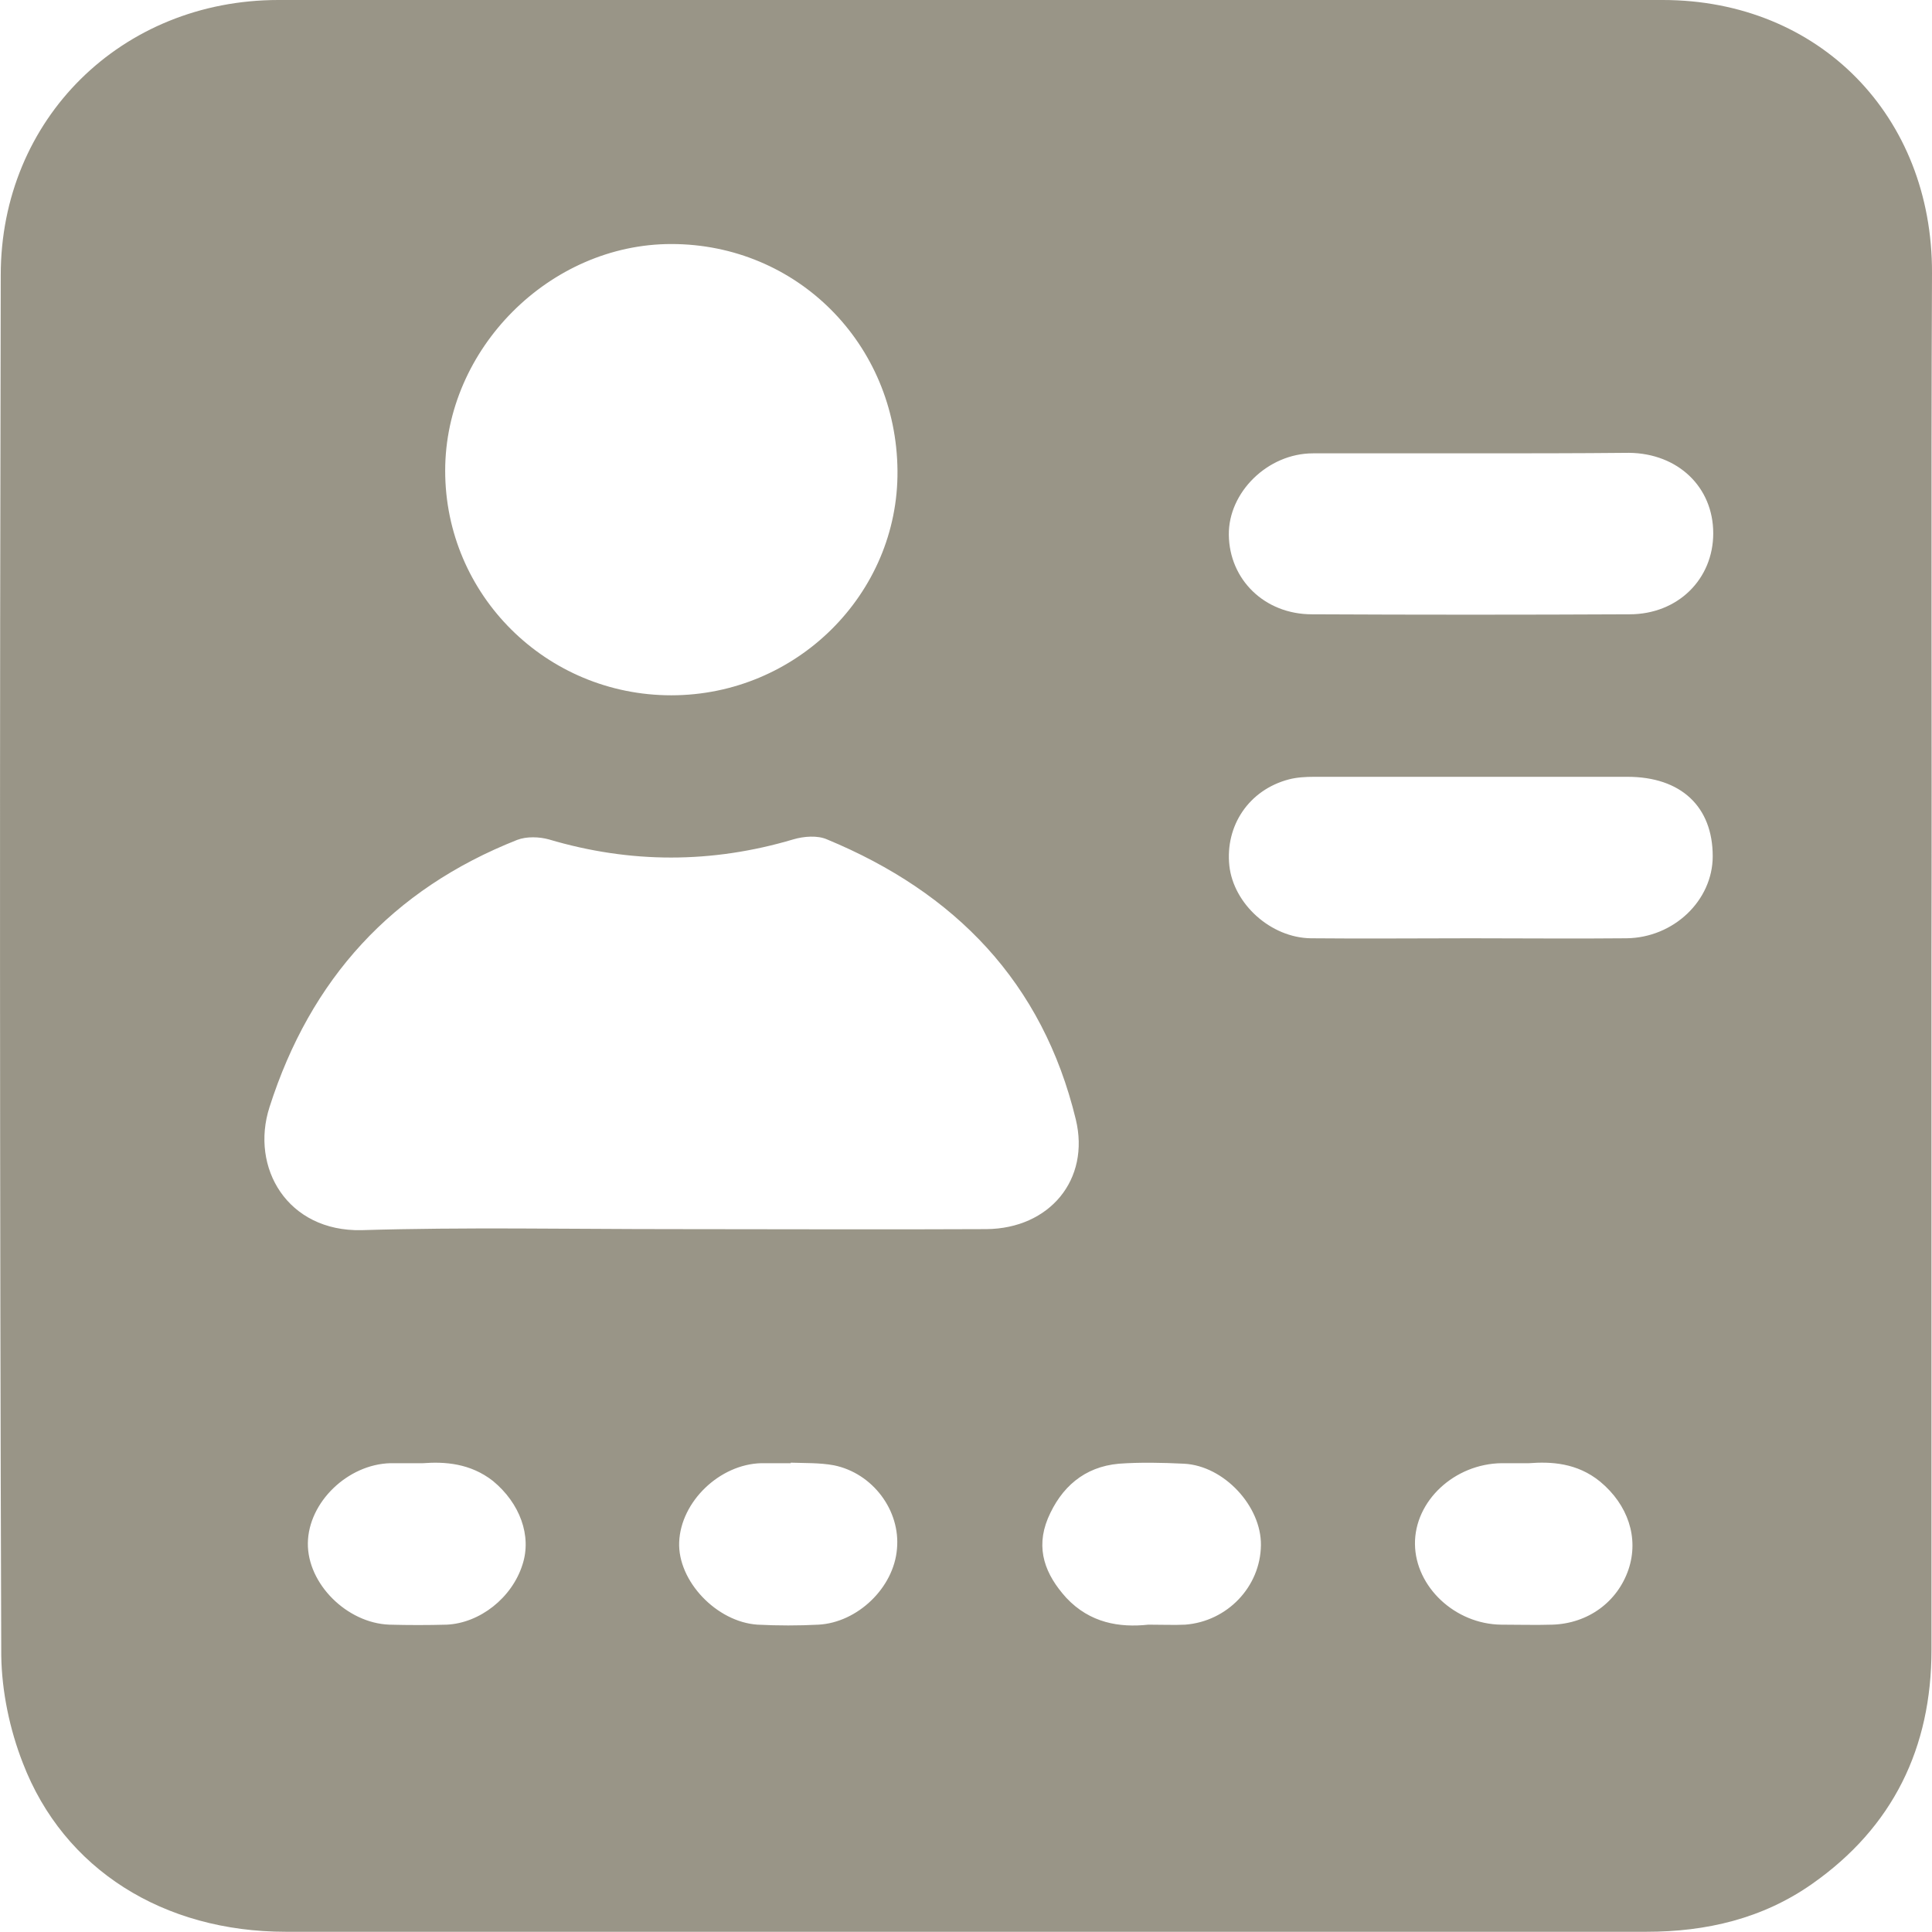 <svg width="26" height="26" viewBox="0 0 26 26" fill="none" xmlns="http://www.w3.org/2000/svg">
<path d="M25.993 12.889C25.993 15.996 25.993 19.096 25.993 22.203C25.993 23.52 25.476 24.589 24.386 25.353C23.721 25.82 22.963 25.997 22.157 25.997C19.75 25.997 17.344 25.997 14.937 25.997C11.242 25.997 7.541 25.997 3.846 25.997C2.204 25.997 0.859 25.162 0.307 23.725C0.13 23.272 0.024 22.763 0.017 22.281C-0.004 16.088 -0.004 9.895 0.01 3.702C0.01 1.6 1.638 0 3.747 0C9.954 0 16.169 0 22.376 0C24.485 0 26.007 1.564 26 3.673C25.986 6.752 26 9.824 25.993 12.889C25.993 12.889 26 12.889 25.993 12.889ZM9.027 16.541C10.443 16.541 11.858 16.548 13.274 16.541C14.123 16.534 14.675 15.876 14.477 15.062C14.031 13.222 12.856 12.011 11.129 11.296C11.002 11.24 10.818 11.254 10.676 11.296C9.579 11.622 8.482 11.622 7.385 11.296C7.258 11.261 7.088 11.254 6.96 11.303C5.276 11.969 4.179 13.172 3.627 14.899C3.365 15.713 3.867 16.576 4.865 16.555C6.253 16.513 7.64 16.541 9.027 16.541ZM9.034 9.357C10.719 9.357 12.092 7.991 12.078 6.335C12.064 4.629 10.726 3.284 9.034 3.284C7.399 3.284 5.991 4.693 5.991 6.335C5.991 8.005 7.35 9.357 9.034 9.357ZM19.793 6.101C19.085 6.101 18.377 6.101 17.669 6.101C17.061 6.101 16.53 6.625 16.537 7.198C16.544 7.8 17.018 8.267 17.655 8.267C19.078 8.274 20.5 8.274 21.93 8.267C22.581 8.267 23.056 7.793 23.056 7.177C23.056 6.554 22.581 6.101 21.923 6.094C21.208 6.101 20.5 6.101 19.793 6.101ZM19.793 12.627C20.493 12.627 21.187 12.634 21.888 12.627C22.525 12.62 23.049 12.117 23.049 11.523C23.049 10.857 22.624 10.454 21.902 10.454C20.493 10.454 19.092 10.454 17.683 10.454C17.57 10.454 17.45 10.461 17.344 10.489C16.806 10.631 16.487 11.112 16.544 11.65C16.601 12.167 17.103 12.62 17.641 12.627C18.363 12.634 19.078 12.627 19.793 12.627ZM20.578 19.691C20.401 19.691 20.309 19.691 20.21 19.691C19.573 19.698 19.035 20.2 19.042 20.781C19.049 21.354 19.58 21.857 20.203 21.864C20.43 21.864 20.663 21.871 20.89 21.864C21.371 21.849 21.767 21.559 21.916 21.12C22.058 20.696 21.909 20.25 21.534 19.939C21.222 19.684 20.869 19.669 20.578 19.691ZM10.641 19.684V19.691C10.506 19.691 10.379 19.691 10.245 19.691C9.685 19.705 9.162 20.207 9.14 20.753C9.119 21.276 9.643 21.828 10.195 21.864C10.471 21.878 10.747 21.878 11.016 21.864C11.54 21.835 12.028 21.368 12.071 20.845C12.12 20.328 11.745 19.825 11.221 19.719C11.03 19.684 10.832 19.691 10.641 19.684ZM15.454 21.864C15.652 21.864 15.801 21.871 15.949 21.864C16.516 21.821 16.962 21.354 16.969 20.795C16.976 20.271 16.473 19.726 15.935 19.698C15.645 19.684 15.348 19.677 15.057 19.698C14.59 19.74 14.279 20.016 14.102 20.434C13.932 20.845 14.067 21.191 14.35 21.503C14.668 21.842 15.065 21.906 15.454 21.864ZM5.693 19.691C5.502 19.691 5.375 19.691 5.255 19.691C4.681 19.705 4.15 20.215 4.143 20.767C4.136 21.312 4.667 21.843 5.24 21.864C5.495 21.871 5.757 21.871 6.012 21.864C6.458 21.843 6.89 21.503 7.031 21.057C7.159 20.668 6.996 20.229 6.635 19.931C6.33 19.691 5.984 19.669 5.693 19.691Z" fill="#999587"/>
</svg>
